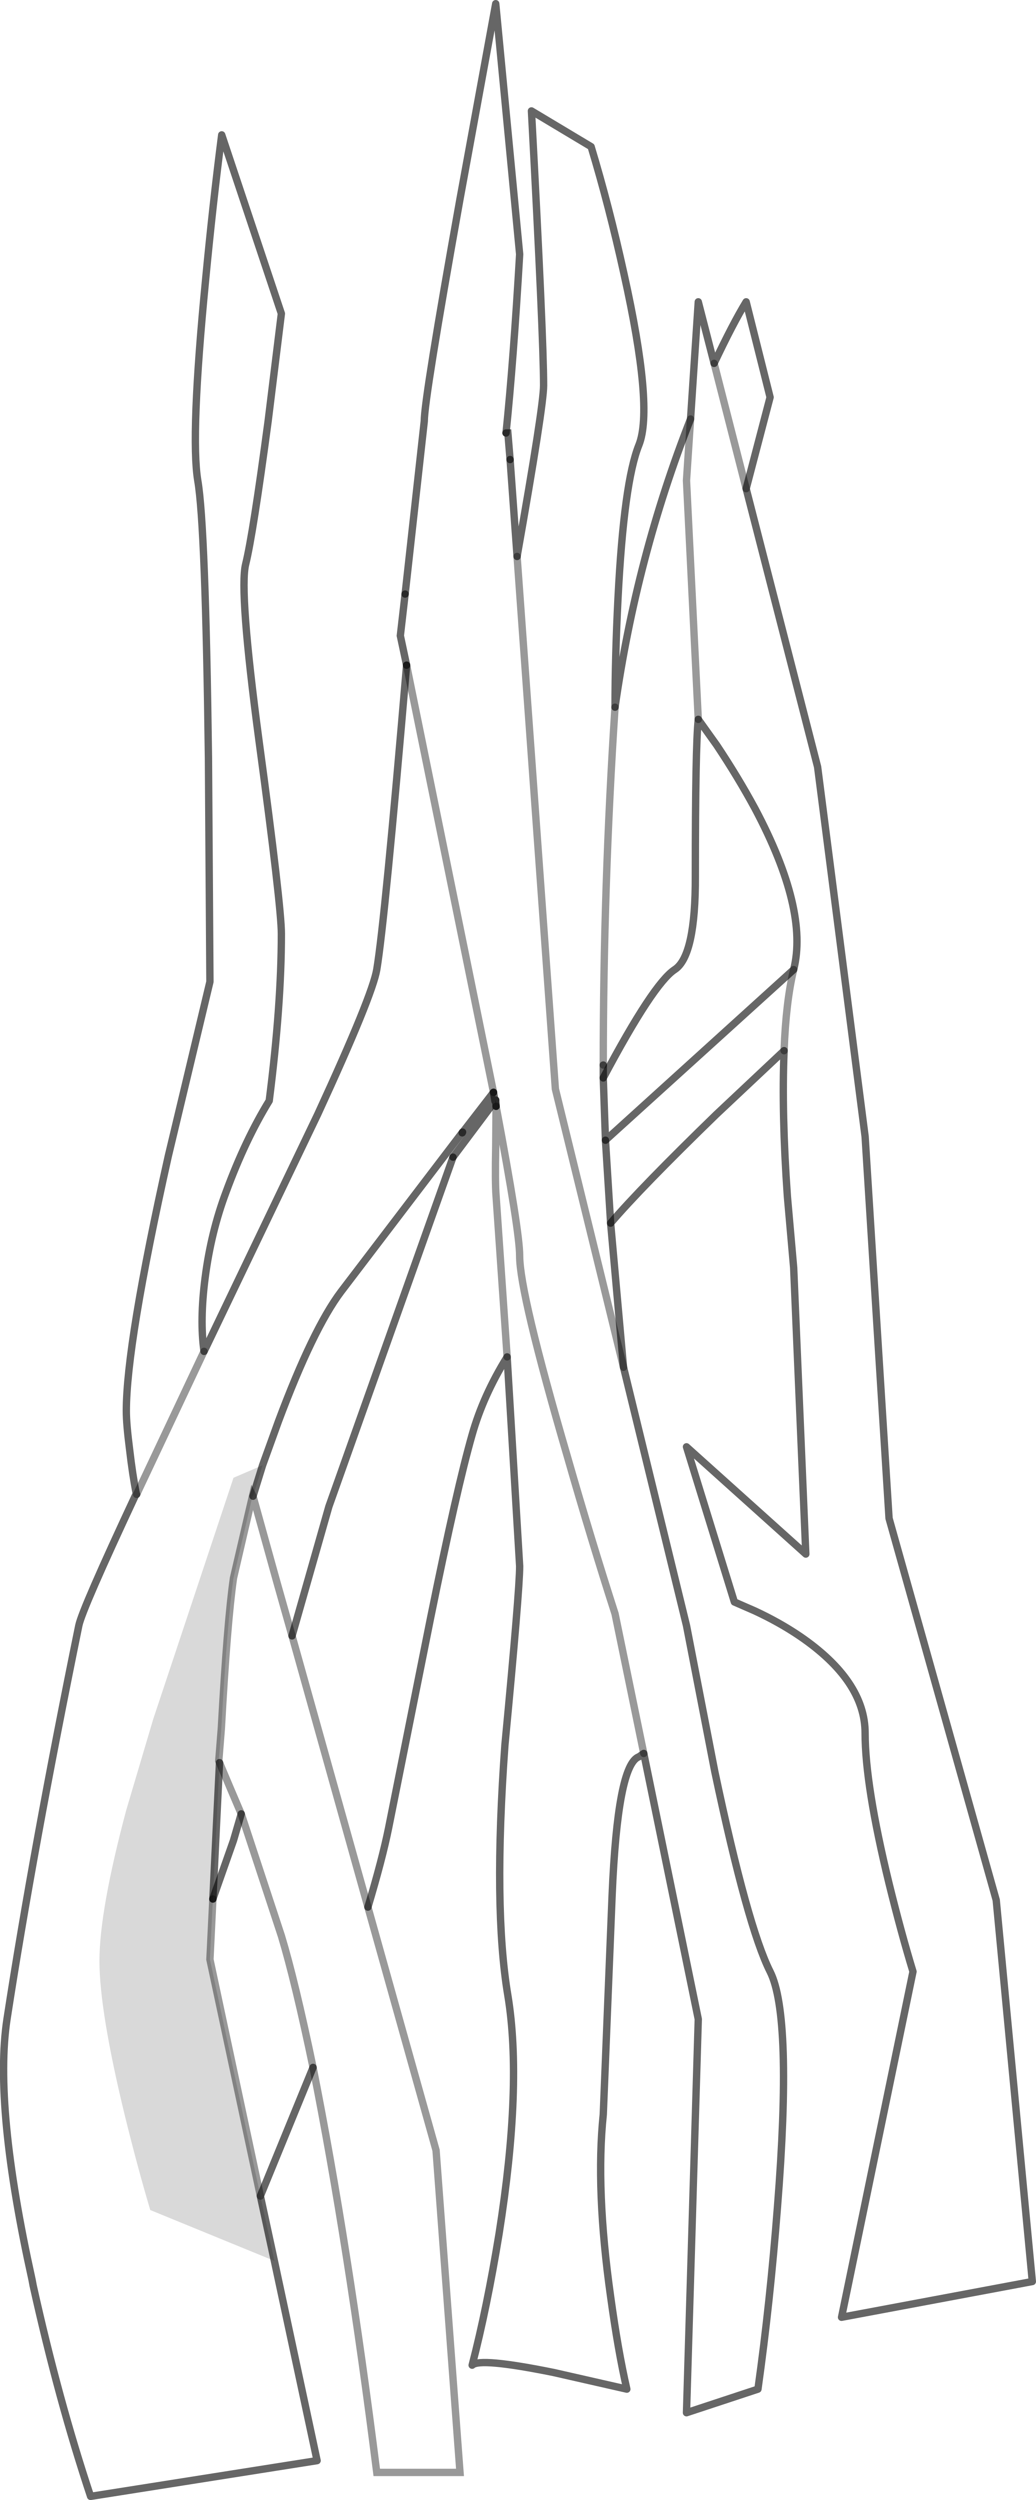 <?xml version="1.0" encoding="UTF-8" standalone="no"?>
<svg xmlns:xlink="http://www.w3.org/1999/xlink" height="339.2px" width="140.65px" xmlns="http://www.w3.org/2000/svg">
  <g transform="matrix(1.0, 0.0, 0.0, 1.0, 0.5, 0.5)">
    <path d="M66.75 149.0 L66.7 148.9 66.8 148.75 66.85 149.6 66.75 149.0" fill="#acaeb0" fill-rule="evenodd" stroke="none"/>
    <path d="M34.85 297.45 L36.75 306.25 19.9 299.35 Q18.2 293.65 16.45 286.55 13.0 272.35 13.0 265.55 13.0 258.7 16.65 245.05 L20.3 232.75 31.2 200.0 35.15 198.3 33.85 202.5 33.8 202.4 31.2 213.6 Q30.35 219.5 29.55 234.0 L29.2 238.4 29.3 238.65 28.4 257.15 28.0 265.35 34.85 297.45" fill="#000000" fill-opacity="0.149" fill-rule="evenodd" stroke="none"/>
    <path d="M68.75 61.85 L69.7 75.0 Q73.3 54.65 73.3 51.8 73.3 45.3 71.65 14.55 L79.75 19.4 Q82.2 27.5 84.2 36.6 88.25 54.8 86.25 59.85 84.2 64.9 83.4 80.7 83.0 88.6 83.0 95.45 85.9 75.05 93.25 56.35 L94.3 40.45 96.45 48.8 Q99.0 43.4 100.8 40.45 L104.05 53.4 100.8 65.8 110.5 103.55 116.95 153.7 120.2 205.5 134.75 257.3 139.65 309.05 113.75 313.9 123.45 267.0 Q121.85 261.75 120.2 255.05 116.95 241.7 116.95 234.65 116.95 227.55 108.1 221.5 105.3 219.6 101.95 218.05 L99.2 216.85 92.7 195.8 108.9 210.35 107.25 171.5 106.4 161.85 Q105.6 150.5 105.95 142.05 L96.75 150.7 Q86.5 160.65 82.4 165.45 L84.15 185.0 92.7 220.05 96.55 239.9 Q101.0 260.95 104.05 267.0 107.1 273.05 105.05 298.95 104.05 311.9 102.4 323.65 L92.7 326.85 94.3 273.45 86.9 237.4 86.25 237.85 Q83.35 238.85 82.6 256.7 L81.4 286.4 Q80.35 296.55 82.4 311.1 83.4 318.4 84.6 323.65 L74.7 321.4 Q64.6 319.35 63.6 320.4 65.6 312.7 67.25 302.6 70.45 282.4 68.45 270.25 66.45 258.35 68.05 236.25 70.05 215.25 70.05 212.0 L68.35 183.6 Q65.1 188.85 63.6 194.15 61.55 201.3 57.95 219.05 L52.25 247.55 Q51.4 251.75 49.45 258.25 L58.7 291.25 61.95 334.95 50.65 334.95 Q46.75 303.95 42.0 280.0 L34.85 297.45 28.0 265.35 28.4 257.15 31.2 249.2 32.25 245.6 30.8 242.2 29.3 238.65 29.2 238.4 29.55 234.0 Q30.35 219.5 31.2 213.6 L33.8 202.4 33.85 202.5 37.1 214.2 39.15 221.45 44.15 203.9 61.0 156.5 66.7 148.9 66.75 149.0 66.85 149.6 66.8 148.75 66.7 148.9 66.5 147.7 62.25 153.2 62.3 153.1 45.8 174.75 Q42.0 179.8 37.3 192.35 L35.15 198.3 31.2 200.0 20.3 232.75 16.65 245.05 Q13.0 258.7 13.0 265.55 13.0 272.35 16.45 286.55 18.2 293.65 19.9 299.35 L36.75 306.25 42.55 333.35 11.8 338.2 Q7.45 325.15 4.0 309.6 L3.85 308.8 Q-1.35 285.3 0.45 273.45 4.0 250.4 10.2 220.05 10.65 217.85 18.0 202.15 17.5 199.65 17.1 196.2 16.65 192.7 16.65 190.95 16.65 181.85 22.35 156.35 L28.0 132.7 27.8 102.35 Q27.4 70.8 26.35 64.7 25.35 58.65 27.4 37.6 28.4 27.1 29.6 17.8 L37.7 42.05 35.9 56.65 Q33.85 72.0 32.85 76.05 31.95 79.65 34.65 99.9 37.7 122.45 37.7 126.2 37.7 135.9 36.05 148.85 32.8 154.15 30.2 161.2 28.15 166.65 27.35 172.85 26.6 178.65 27.2 182.85 L27.45 182.35 42.65 150.65 Q50.05 134.6 50.65 131.05 51.75 124.45 54.7 89.75 L53.85 85.75 54.5 80.1 57.1 56.65 Q57.1 53.6 61.95 26.5 L66.8 0.0 70.05 34.0 Q69.2 48.55 68.2 58.25 L68.45 58.25 68.75 61.85 M94.3 97.1 L92.7 64.7 93.25 56.35 92.7 64.7 94.3 97.1 Q93.9 100.75 93.9 118.35 93.95 129.2 91.1 131.05 88.2 132.95 81.4 145.75 L81.4 144.0 81.4 145.75 81.7 154.2 82.4 165.45 81.7 154.2 107.25 131.05 Q109.3 122.95 102.0 109.2 99.7 104.95 96.8 100.6 L94.3 97.1 M96.45 48.8 L100.8 65.8 96.45 48.8 M105.95 142.05 Q106.2 135.4 107.25 131.05 106.2 135.4 105.95 142.05 M49.45 258.25 L39.15 221.45 49.45 258.25 M86.9 237.4 L83.0 218.45 Q79.75 208.35 76.55 197.2 70.05 174.95 70.05 169.9 70.05 166.55 66.85 149.6 70.05 166.55 70.05 169.9 70.05 174.95 76.55 197.2 79.75 208.35 83.0 218.45 L86.9 237.4 M68.35 183.6 L66.85 161.8 Q66.7 159.9 66.8 155.05 L66.85 149.6 66.8 155.05 Q66.7 159.9 66.85 161.8 L68.35 183.6 M54.7 89.75 L66.5 147.7 54.7 89.75 M83.0 95.45 Q81.4 119.75 81.4 144.0 81.4 119.75 83.0 95.45 M84.15 185.0 L74.9 147.25 69.7 75.0 74.9 147.25 84.15 185.0 M18.0 202.15 L18.05 202.25 18.0 202.15 M42.0 280.0 Q39.55 268.25 37.7 262.15 L32.25 245.6 37.7 262.15 Q39.55 268.25 42.0 280.0 M18.05 202.25 L27.2 182.85 18.05 202.25" fill="#ffffff" fill-opacity="0.0" fill-rule="evenodd" stroke="none"/>
    <path d="M54.7 89.75 L53.85 85.75 54.5 80.1 M68.2 58.25 L68.45 58.25 68.75 61.85 M66.75 149.0 L66.7 148.9 66.5 147.7 M61.0 156.5 L44.15 203.9 39.15 221.45 M66.8 148.75 L66.85 149.6 M62.25 153.2 L62.3 153.1 M81.4 145.75 L81.4 144.0 M82.4 165.45 L81.7 154.2 M28.4 257.15 L31.2 249.2 32.25 245.6" fill="none" stroke="#000000" stroke-linecap="round" stroke-linejoin="miter-clip" stroke-miterlimit="4.0" stroke-opacity="0.6" stroke-width="1.0"/>
    <path d="M68.75 61.85 L69.7 75.0 Q73.3 54.65 73.3 51.8 73.3 45.3 71.65 14.55 L79.75 19.4 Q82.2 27.5 84.2 36.6 88.25 54.8 86.25 59.85 84.2 64.9 83.4 80.7 83.0 88.6 83.0 95.45 85.9 75.05 93.25 56.35 L94.3 40.45 96.45 48.8 Q99.0 43.4 100.8 40.45 L104.05 53.4 100.8 65.8 110.5 103.55 116.95 153.7 120.2 205.5 134.75 257.3 139.65 309.05 113.75 313.9 123.45 267.0 Q121.85 261.75 120.2 255.05 116.95 241.7 116.95 234.65 116.95 227.55 108.1 221.5 105.3 219.6 101.95 218.05 L99.2 216.85 92.7 195.8 108.9 210.35 107.25 171.5 106.4 161.85 Q105.6 150.5 105.95 142.05 L96.75 150.7 Q86.5 160.65 82.4 165.45 L84.15 185.0 92.7 220.05 96.55 239.9 Q101.0 260.95 104.05 267.0 107.1 273.05 105.05 298.95 104.05 311.9 102.4 323.65 L92.7 326.85 94.3 273.45 86.9 237.4 86.25 237.85 Q83.35 238.85 82.6 256.7 L81.4 286.4 Q80.35 296.55 82.4 311.1 83.4 318.4 84.6 323.65 L74.7 321.4 Q64.6 319.35 63.6 320.4 65.6 312.7 67.25 302.6 70.45 282.4 68.45 270.25 66.45 258.35 68.05 236.25 70.05 215.25 70.05 212.0 L68.35 183.6 Q65.1 188.85 63.6 194.15 61.55 201.3 57.95 219.05 L52.25 247.55 Q51.4 251.75 49.45 258.25 M42.0 280.0 L34.85 297.45 36.75 306.25 42.55 333.35 11.8 338.2 Q7.45 325.15 4.0 309.6 L3.85 308.8 Q-1.35 285.3 0.45 273.45 4.0 250.4 10.2 220.05 10.65 217.85 18.0 202.15 17.5 199.65 17.1 196.2 16.65 192.7 16.65 190.95 16.65 181.85 22.35 156.35 L28.0 132.7 27.8 102.35 Q27.4 70.8 26.35 64.7 25.35 58.65 27.4 37.6 28.4 27.1 29.6 17.8 L37.7 42.05 35.9 56.65 Q33.85 72.0 32.85 76.05 31.95 79.65 34.65 99.9 37.7 122.45 37.7 126.2 37.7 135.9 36.05 148.85 32.8 154.15 30.2 161.2 28.15 166.65 27.35 172.85 26.6 178.65 27.2 182.85 L27.45 182.35 42.65 150.65 Q50.05 134.6 50.65 131.05 51.75 124.45 54.7 89.75 M54.5 80.1 L57.1 56.65 Q57.1 53.6 61.95 26.5 L66.8 0.0 70.05 34.0 Q69.2 48.55 68.2 58.25 M94.3 97.1 L96.8 100.6 Q99.7 104.95 102.0 109.2 109.3 122.95 107.25 131.05 L81.7 154.2 81.4 145.75 Q88.2 132.95 91.1 131.05 93.95 129.2 93.9 118.35 93.9 100.75 94.3 97.1 M66.7 148.9 L61.0 156.5 M66.7 148.9 L66.8 148.75 M66.75 149.0 L66.85 149.6 M62.3 153.1 L45.8 174.75 Q42.0 179.8 37.3 192.35 L35.15 198.3 33.85 202.5 M66.5 147.7 L62.25 153.2 M18.05 202.25 L18.0 202.15 M29.3 238.65 L28.4 257.15" fill="none" stroke="#000000" stroke-linecap="round" stroke-linejoin="round" stroke-opacity="0.6" stroke-width="1.0"/>
    <path d="M49.45 258.25 L58.7 291.25 61.95 334.95 50.65 334.95 Q46.75 303.95 42.0 280.0 39.55 268.25 37.7 262.15 L32.25 245.6 30.8 242.2 29.3 238.65 29.2 238.4 29.55 234.0 Q30.35 219.5 31.2 213.6 L33.8 202.4 33.85 202.5 37.1 214.2 39.15 221.45 49.45 258.25 M93.25 56.35 L92.7 64.7 94.3 97.1 M107.25 131.05 Q106.2 135.4 105.95 142.05 M100.8 65.8 L96.45 48.8 M66.85 149.6 Q70.05 166.55 70.05 169.9 70.05 174.95 76.55 197.2 79.75 208.35 83.0 218.45 L86.9 237.4 M66.85 149.6 L66.8 155.05 Q66.7 159.9 66.85 161.8 L68.35 183.6 M66.5 147.7 L54.7 89.75 M81.4 144.0 Q81.4 119.75 83.0 95.45 M69.7 75.0 L74.9 147.25 84.15 185.0 M28.4 257.15 L28.0 265.35 34.85 297.45 M27.2 182.85 L18.05 202.25" fill="none" stroke="#000000" stroke-linecap="round" stroke-linejoin="miter-clip" stroke-miterlimit="4.0" stroke-opacity="0.4" stroke-width="1.0"/>
  </g>
</svg>

